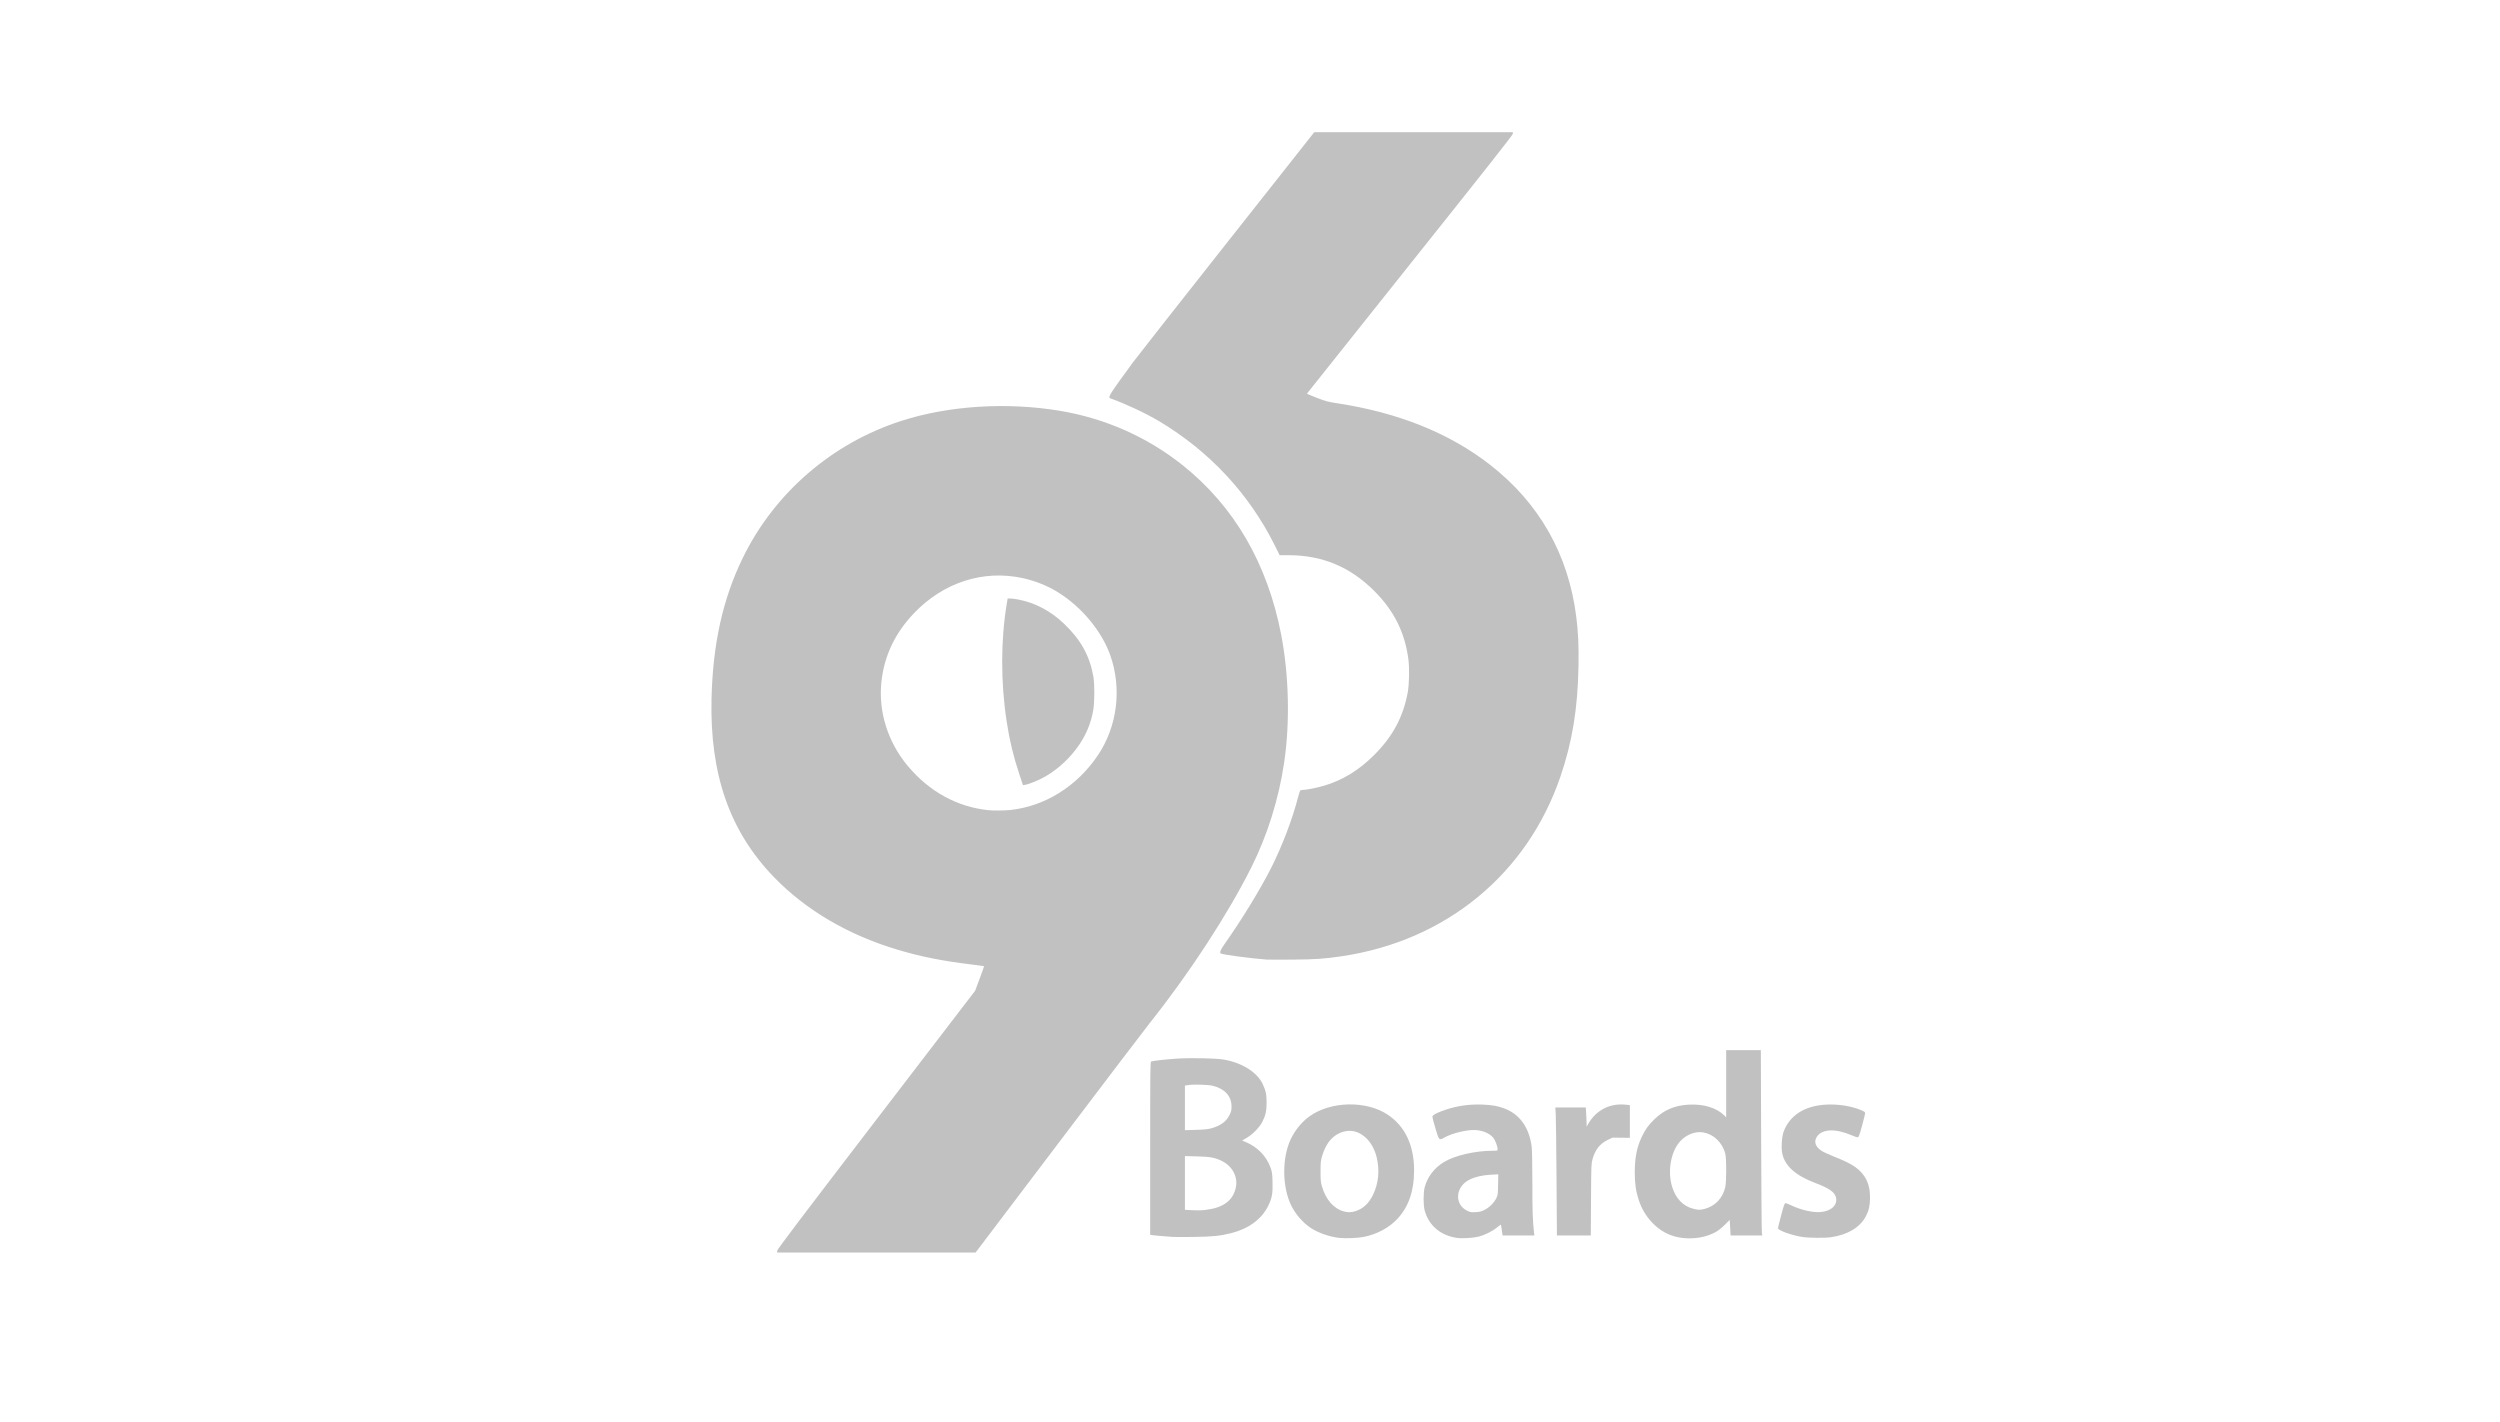 <?xml version="1.0" encoding="UTF-8" standalone="no"?>
<!-- Created with Inkscape (http://www.inkscape.org/) -->

<svg
   xmlns:dc="http://purl.org/dc/elements/1.1/"
   xmlns:cc="http://creativecommons.org/ns#"
   xmlns:rdf="http://www.w3.org/1999/02/22-rdf-syntax-ns#"
   xmlns:svg="http://www.w3.org/2000/svg"
   xmlns="http://www.w3.org/2000/svg"
   xmlns:sodipodi="http://sodipodi.sourceforge.net/DTD/sodipodi-0.dtd"
   xmlns:inkscape="http://www.inkscape.org/namespaces/inkscape"
   width="798"
   height="454"
   id="svg3877"
   version="1.1"
   inkscape:version="0.48.4 r9939"
   sodipodi:docname="96boards.svg">
  <defs
     id="defs3879" />
  <sodipodi:namedview
     id="base"
     pagecolor="#ffffff"
     bordercolor="#666666"
     borderopacity="1.0"
     inkscape:pageopacity="0.0"
     inkscape:pageshadow="2"
     inkscape:zoom="1.4"
     inkscape:cx="452.79905"
     inkscape:cy="220.25413"
     inkscape:document-units="px"
     inkscape:current-layer="layer1"
     showgrid="false"
     inkscape:window-width="3718"
     inkscape:window-height="2124"
     inkscape:window-x="122"
     inkscape:window-y="36"
     inkscape:window-maximized="1"
     fit-margin-top="0"
     fit-margin-left="0"
     fit-margin-right="0"
     fit-margin-bottom="0" />
  <g
     inkscape:label="Layer 1"
     inkscape:groupmode="layer"
     id="layer1"
     transform="translate(2364.714,496.742)">
    <g
       id="g3929"
       transform="matrix(0.598,0,0,0.598,-2051.858,-233.88)">
      <path
         style="fill:#c1c1c1;fill-opacity:1"
         d="m -108.347,228.099 c 0,-0.704 11.764,-16.258 52.845,-69.87 L -2.657,89.266 -0.225,82.759 C 1.113,79.18 2.168,76.21 2.121,76.16 2.074,76.11 -0.949,75.703 -4.597,75.256 -20.47,73.31 -31.337,71.141 -43.919,67.406 -70.242,59.593 -92.936,46.298 -109.975,28.709 c -23.659,-24.423 -34.34,-54.907 -33.396,-95.317 0.683,-29.232 6.017,-53.282 16.663,-75.128 16.923,-34.726 47.662,-61.282 84.733,-73.204 25.23,-8.114 56.18,-10.077 84.498,-5.359 24.268,4.043 46.791,14.031 65.685,29.129 27.412,21.904 45.143,52.409 52.467,90.267 4.166,21.533 4.774,46.8 1.641,68.162 -2.855,19.467 -8.903,38.852 -17.457,55.961 -12.662,25.324 -33.165,56.752 -54.452,83.468 -2.216,2.782 -24.009,31.441 -48.428,63.688 l -44.399,58.631 -52.963,0 -52.963,0 0,-0.906 z M 16.195,-7.22 C 34.677,-9.228 51.677,-19.855 62.816,-36.361 c 10.436,-15.465 12.945,-35.687 6.637,-53.48 -4.552,-12.838 -15.255,-25.729 -27.876,-33.574 -5.617,-3.492 -12.271,-6.157 -18.969,-7.599 -20.939,-4.509 -42.11,2.311 -57.757,18.604 -10.273,10.697 -16.079,22.913 -17.556,36.932 -1.659,15.751 3.463,32.056 14.039,44.69 11.577,13.83 26.438,21.977 43.217,23.693 2.573,0.263 8.686,0.199 11.644,-0.123 z m 4.691,-19.225 c -3.222,-9.73 -5.119,-17.633 -6.705,-27.933 -3.271,-21.245 -3.209,-44.045 0.173,-63.688 l 0.35,-2.033 1.395,0 c 0.767,0 2.619,0.232 4.115,0.516 9.13,1.731 17.397,6.085 24.586,12.949 8.884,8.482 13.629,16.994 15.617,28.018 0.748,4.147 0.721,13.861 -0.05,18.22 -1.167,6.594 -3.578,12.562 -7.335,18.155 -4.641,6.909 -10.896,12.829 -17.976,17.012 -3.2,1.891 -8.734,4.204 -10.879,4.547 l -1.313,0.21 -1.978,-5.972 z M 191.791,221.202 c -5.375,-0.568 -11.568,-2.768 -15.675,-5.566 -3.899,-2.657 -7.75,-7.115 -9.952,-11.52 -4.944,-9.891 -5.132,-25.292 -0.434,-35.46 2.251,-4.872 5.939,-9.377 10.142,-12.39 11.331,-8.121 30.451,-8.47 41.829,-0.764 9.204,6.233 13.942,16.34 13.942,29.743 0,10.808 -2.873,19.201 -8.777,25.642 -4.438,4.842 -11.183,8.466 -18.252,9.807 -3.244,0.615 -9.473,0.862 -12.823,0.508 z m 8.512,-14.263 c 4.081,-1.274 7.186,-4.145 9.387,-8.68 3.006,-6.194 3.671,-13.109 1.944,-20.207 -2.253,-9.26 -9.362,-15.204 -16.508,-13.804 -6.19,1.213 -10.434,5.739 -12.672,13.514 -0.646,2.246 -0.749,3.339 -0.749,7.971 0,4.636 0.102,5.721 0.748,7.953 2.06,7.116 6.267,11.903 11.778,13.403 2.101,0.572 3.9,0.527 6.071,-0.151 z m 54.245,14.262 c -8.748,-1.232 -15.115,-6.647 -17.267,-14.685 -0.751,-2.806 -0.747,-9.405 0.007,-12.323 1.412,-5.457 5.16,-10.383 10.229,-13.441 5.974,-3.605 16.693,-6.078 26.344,-6.08 2.271,-2.6e-4 2.359,-0.029 2.359,-0.779 0,-1.582 -1.3,-4.959 -2.408,-6.252 -2.12,-2.477 -6.136,-4.03 -10.417,-4.03 -4.412,0 -11.74,1.867 -15.395,3.922 -3.057,1.719 -2.998,1.775 -4.921,-4.655 -0.923,-3.087 -1.677,-5.94 -1.675,-6.34 0.004,-0.918 2.546,-2.255 7.267,-3.823 6.269,-2.082 12.794,-2.963 19.74,-2.667 4.785,0.204 7.793,0.731 11.157,1.952 8.398,3.048 13.583,10.276 14.859,20.711 0.191,1.559 0.34,9.9 0.345,19.196 0.007,14.925 0.167,19.9 0.836,25.955 l 0.225,2.033 -8.472,0 -8.472,0 -0.411,-2.847 c -0.226,-1.566 -0.447,-2.894 -0.491,-2.952 -0.044,-0.058 -1.009,0.647 -2.144,1.565 -2.581,2.088 -6.511,4.046 -9.77,4.867 -2.921,0.736 -8.684,1.072 -11.527,0.672 z m 14.595,-14.905 c 2.582,-1.271 5.155,-3.79 6.343,-6.209 0.855,-1.74 0.902,-2.087 1,-7.325 l 0.103,-5.499 -3.845,0.196 c -4.479,0.228 -8.488,1.131 -11.404,2.566 -7.718,3.8 -8.413,13.296 -1.226,16.758 1.402,0.675 1.994,0.767 4.28,0.664 2.172,-0.098 3.033,-0.307 4.748,-1.151 z m 105.354,14.873 c -6.228,-0.806 -11.478,-3.548 -15.981,-8.348 -3.127,-3.332 -5.438,-7.252 -6.937,-11.765 -1.547,-4.657 -2.15,-8.816 -2.15,-14.834 0,-7.812 1.098,-13.367 3.754,-18.985 1.864,-3.944 3.687,-6.463 6.89,-9.523 5.136,-4.905 10.815,-7.28 18.309,-7.656 7.885,-0.396 14.752,1.702 18.789,5.739 l 1.057,1.057 0,-17.933 0,-17.933 9.25,0 9.25,0 0.165,47.908 c 0.09,26.35 0.262,48.604 0.381,49.454 l 0.216,1.545 -8.456,0 -8.456,0 -0.231,-4.156 -0.231,-4.156 -2.652,2.639 c -1.545,1.538 -3.535,3.127 -4.767,3.809 -5.15,2.849 -11.7,3.978 -18.2,3.137 z m 12.118,-15.423 c 5.696,-1.484 9.722,-5.688 11.118,-11.61 0.693,-2.941 0.691,-15.321 -0.003,-17.987 -0.743,-2.854 -2.279,-5.464 -4.41,-7.497 -2.136,-2.038 -4.379,-3.184 -7.35,-3.755 -3.987,-0.767 -9.018,1.134 -12.205,4.612 -5.129,5.597 -6.997,16.242 -4.321,24.623 1.965,6.156 5.797,10.095 11.19,11.502 2.685,0.701 3.65,0.719 5.983,0.111 z m 52.174,14.942 c -5.638,-0.877 -12.901,-3.499 -12.91,-4.66 -0.003,-0.288 0.767,-3.414 1.708,-6.947 1.433,-5.374 1.809,-6.423 2.307,-6.426 0.327,-0.003 1.645,0.5 2.928,1.116 5.231,2.508 11.638,3.979 15.823,3.633 5.779,-0.477 9.255,-3.888 8.149,-7.996 -0.725,-2.692 -3.796,-4.808 -10.802,-7.442 -10.728,-4.033 -16.438,-9.126 -17.852,-15.923 -0.618,-2.971 -0.233,-8.865 0.754,-11.537 3.244,-8.787 11.324,-13.9 22.854,-14.461 6.37,-0.31 13.205,0.761 18.245,2.859 1.933,0.805 2.415,1.144 2.415,1.699 0,0.381 -0.756,3.442 -1.681,6.802 -1.482,5.386 -1.759,6.109 -2.345,6.109 -0.366,0 -1.862,-0.514 -3.324,-1.142 -8.454,-3.631 -15.556,-3.36 -18.337,0.699 -1.805,2.634 -0.954,5.402 2.336,7.599 1.035,0.691 4.187,2.155 7.005,3.253 8.101,3.157 12.089,5.571 14.897,9.019 2.832,3.476 4.044,7.308 4.044,12.783 0,4.162 -0.592,6.835 -2.191,9.89 -3.14,6.001 -9.73,9.945 -18.785,11.244 -3.197,0.458 -11.813,0.362 -15.237,-0.17 z m -335.819,-0.006 c -6.909,-0.508 -10.845,-0.853 -11.469,-1.004 l -0.732,-0.177 0,-46.13 c 0,-41.592 0.05,-46.149 0.51,-46.326 0.966,-0.371 7.798,-1.143 13.48,-1.525 7.489,-0.503 21.189,-0.229 25.378,0.506 9.649,1.695 17.559,6.636 20.605,12.872 1.692,3.464 2.17,5.684 2.17,10.071 0,4.384 -0.478,6.607 -2.166,10.062 -1.487,3.044 -5.131,6.816 -8.506,8.804 l -2.375,1.399 2.077,0.876 c 6.15,2.595 10.836,7.445 13.04,13.497 0.861,2.364 0.966,3.098 1.097,7.657 0.179,6.243 -0.271,8.701 -2.375,12.962 -3.44,6.968 -10.386,12.08 -19.566,14.398 -6.072,1.533 -10.066,1.94 -20.268,2.064 -5.1,0.062 -10.005,0.058 -10.899,-0.007 z m 17.602,-14.453 c 9.35,-1.172 14.472,-5.037 15.927,-12.018 1.162,-5.574 -1.786,-11.204 -7.332,-14.004 -3.685,-1.86 -6.273,-2.347 -13.427,-2.523 l -6.426,-0.159 0,14.339 0,14.339 2.196,0.114 c 4.745,0.246 6.544,0.229 9.062,-0.087 z m 3.005,-43.573 c 4.914,-1.421 7.823,-3.585 9.557,-7.109 0.93,-1.891 1.067,-2.491 1.051,-4.619 -0.04,-5.459 -3.664,-9.374 -10.149,-10.966 -2.373,-0.582 -10.331,-0.771 -13.177,-0.312 l -1.545,0.249 0,11.899 0,11.899 5.938,-0.175 c 4.7,-0.139 6.435,-0.319 8.325,-0.866 z m 184.09,26.739 c -0.116,-16.776 -0.305,-32.149 -0.421,-34.162 l -0.21,-3.66 8.13,0 8.13,0 0.212,3.467 c 0.117,1.907 0.212,4.203 0.212,5.102 l 0,1.635 1.22,-2.014 c 4.227,-6.979 11.507,-10.55 19.716,-9.671 l 2.164,0.232 0,8.728 0,8.728 -4.636,-0.051 -4.636,-0.051 -2.458,1.174 c -4.232,2.021 -6.779,5.215 -8.19,10.271 -0.687,2.46 -0.714,3.189 -0.825,21.66 l -0.115,19.115 -9.042,0 -9.042,0 -0.211,-30.502 z M 152.911,72.631 c -7.97,-0.562 -23.447,-2.622 -24.474,-3.257 -0.714,-0.441 -0.077,-2.035 1.973,-4.938 9.223,-13.057 19.087,-29.172 24.933,-40.737 5.921,-11.714 11.415,-26.188 14.508,-38.222 0.414,-1.611 0.908,-3.036 1.097,-3.167 0.19,-0.131 0.795,-0.241 1.345,-0.244 1.836,-0.009 7.092,-1.039 10.95,-2.145 10.056,-2.884 18.827,-8.228 27.129,-16.53 9.931,-9.931 15.437,-20.222 17.895,-33.447 0.784,-4.216 0.946,-13.009 0.325,-17.67 -1.911,-14.366 -7.669,-25.862 -18.252,-36.445 -12.789,-12.789 -27.706,-19.028 -45.495,-19.028 l -4.95,0 -2.555,-5.124 c -13.825,-27.73 -34.875,-50.34 -61.883,-66.468 -6.973,-4.164 -18.454,-9.537 -25.92,-12.131 -1.504,-0.522 -0.654,-1.879 12.055,-19.251 1.702,-2.326 24.168,-30.913 49.924,-63.525 l 46.829,-59.296 53.004,0 53.003,0 0,0.832 c 0,0.617 -14.167,18.588 -54.903,69.648 -30.197,37.849 -54.941,68.917 -54.986,69.042 -0.045,0.124 2.34,1.15 5.3,2.279 4.736,1.806 6.008,2.148 10.579,2.842 32.835,4.987 60.148,15.96 81.887,32.9 26.191,20.408 41.718,47.748 45.949,80.906 1.091,8.549 1.41,15.588 1.21,26.725 -0.405,22.562 -3.316,40.293 -9.663,58.847 -17.805,52.053 -61.165,87.629 -116.817,95.845 -9.275,1.369 -13.883,1.684 -26.172,1.787 -6.621,0.056 -12.843,0.044 -13.828,-0.025 z"
         id="path3931"
         inkscape:connector-curvature="0" />
    </g>
  </g>
</svg>
